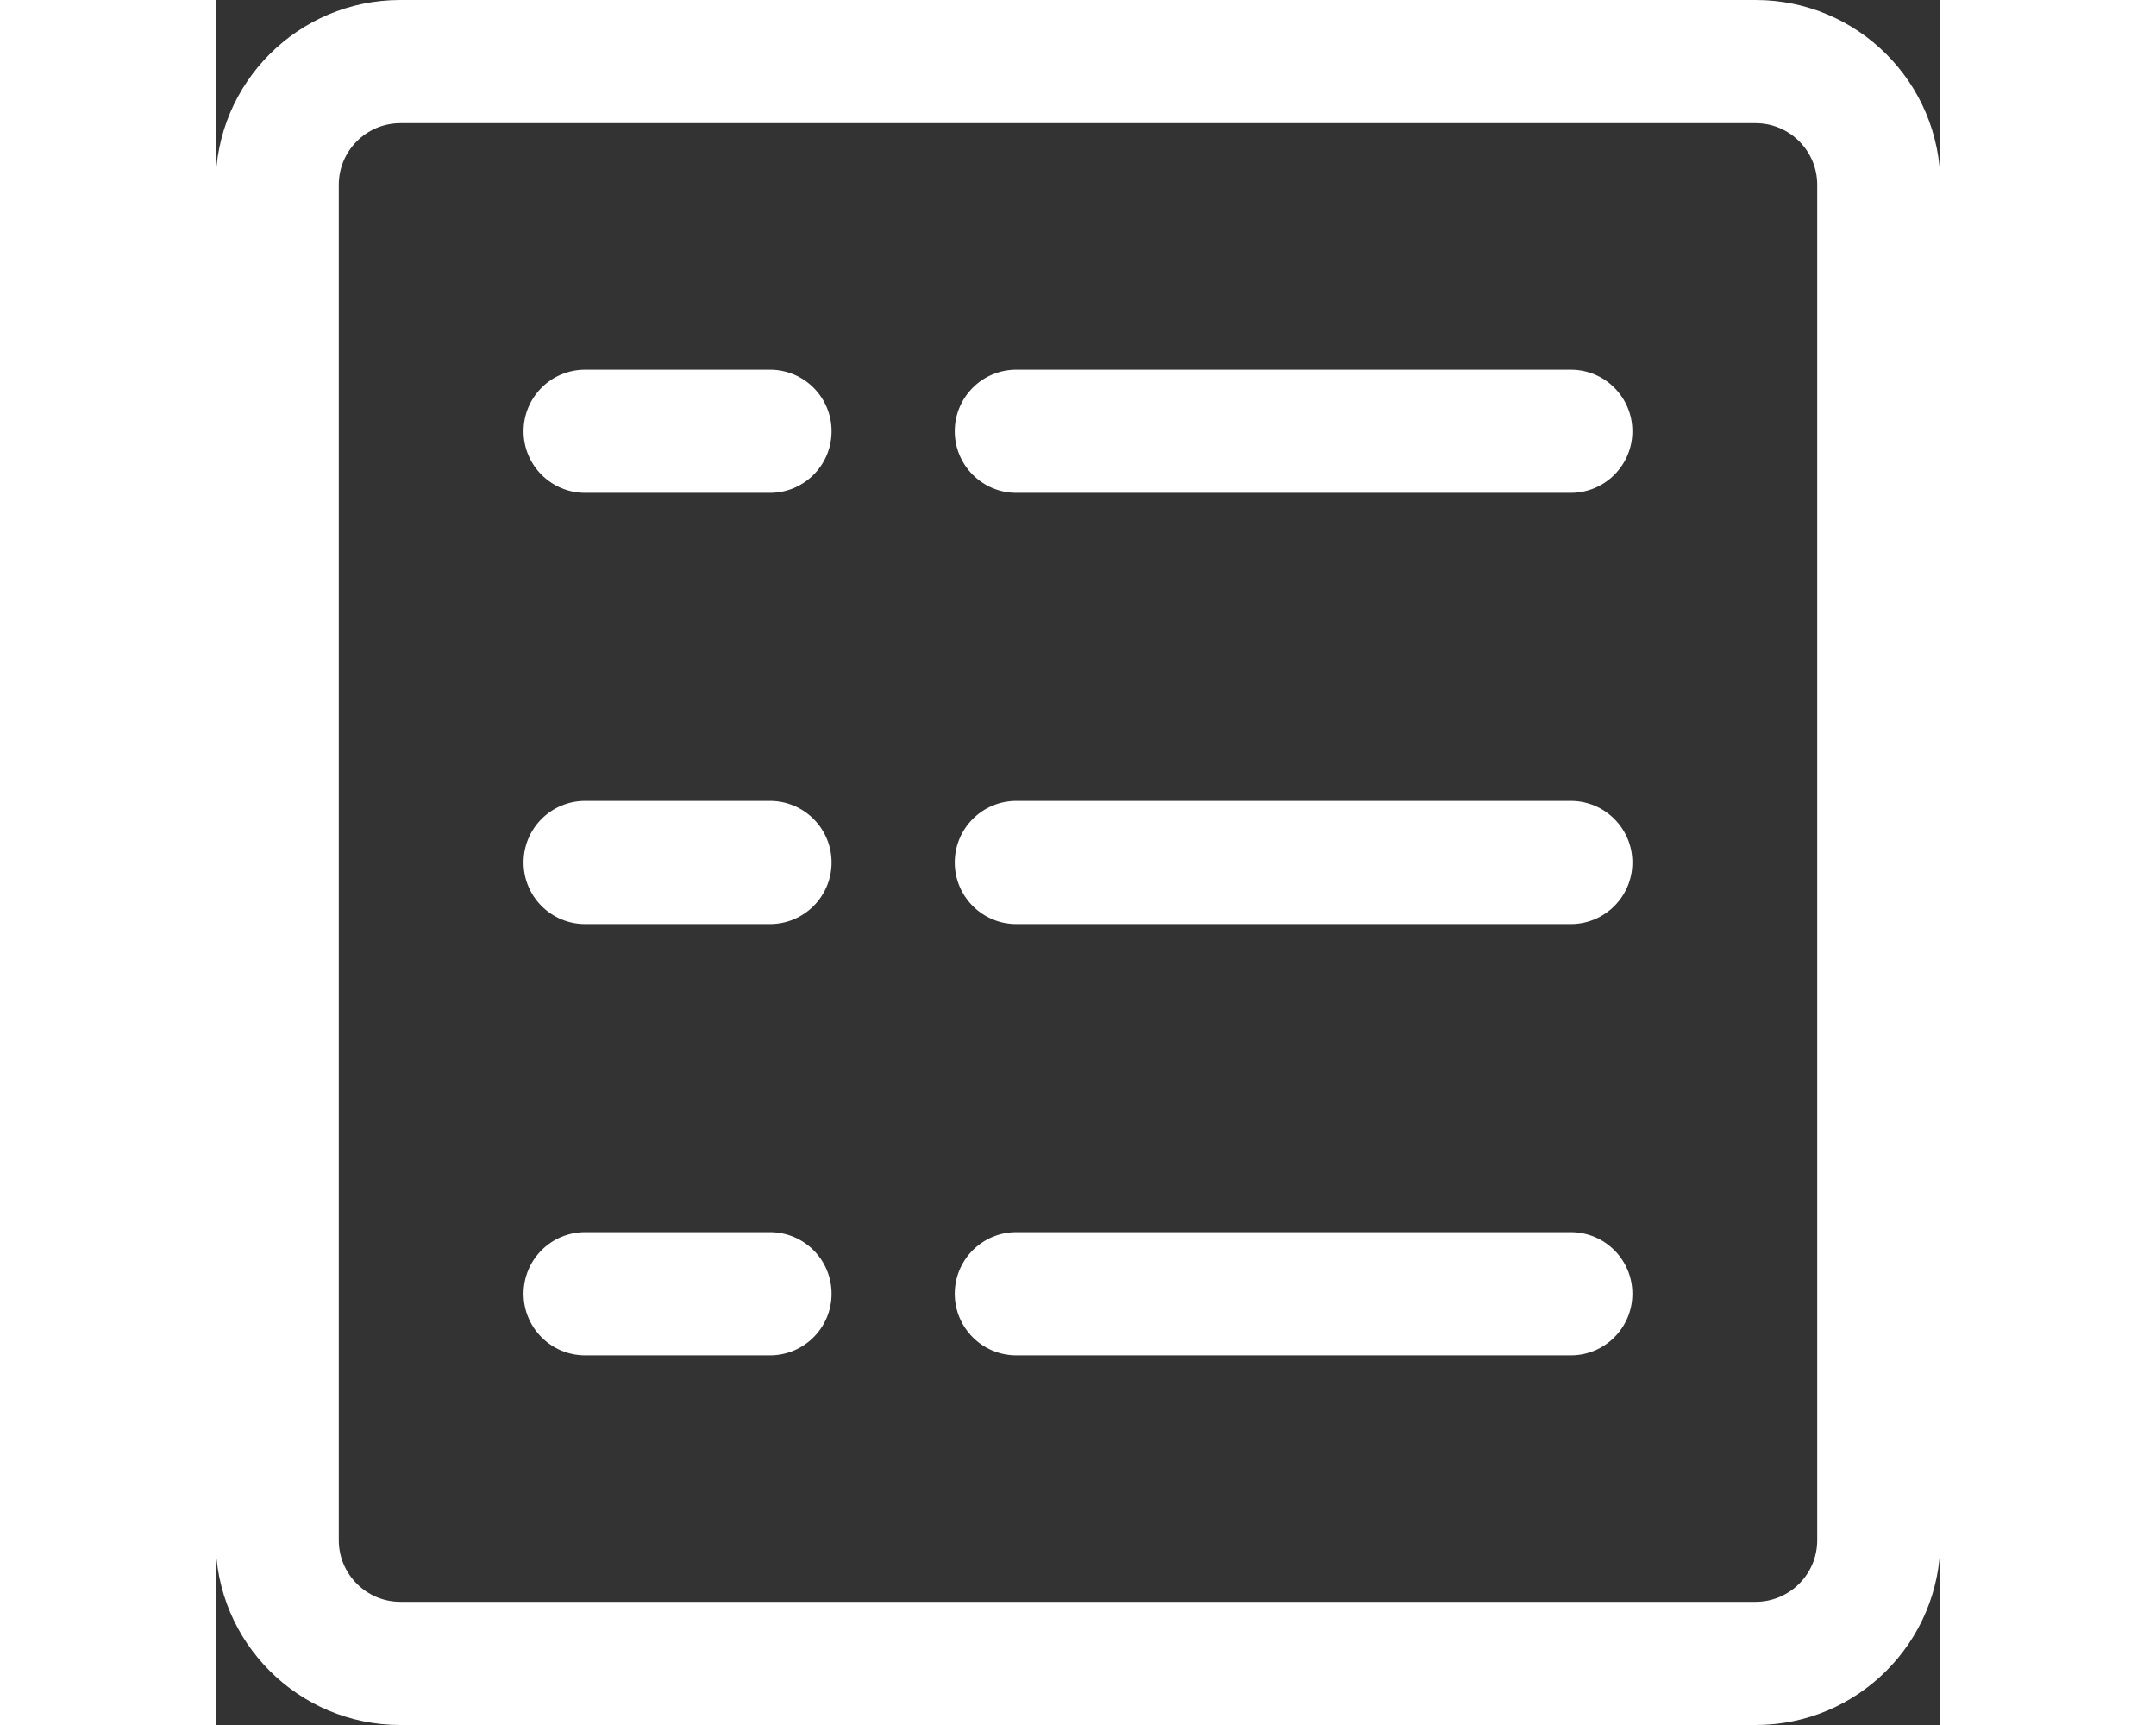 <svg width="30" height="24" viewBox="0 0 24 24" fill="none" xmlns="http://www.w3.org/2000/svg">
<rect x="0" y="0" width="24" height="24" fill="#333333" stroke="none"/>
<path d="M21.429 0H2.571C1.151 0 0 1.151 0 2.571V21.429C0 22.849 1.151 24 2.571 24H21.429C22.849 24 24 22.849 24 21.429V2.571C24 1.151 22.849 0 21.429 0ZM22.286 21.429C22.286 21.902 21.902 22.286 21.428 22.286H2.571C2.098 22.286 1.714 21.902 1.714 21.429V2.571C1.714 2.098 2.098 1.714 2.571 1.714H21.429C21.902 1.714 22.286 2.098 22.286 2.571V21.429H22.286Z" fill="white"/>
<path d="M7.714 5.143H5.142C4.669 5.143 4.285 5.526 4.285 6C4.285 6.473 4.669 6.857 5.142 6.857H7.714C8.187 6.857 8.571 6.473 8.571 6C8.571 5.526 8.187 5.143 7.714 5.143Z" fill="white"/>
<path d="M18.857 5.143H11.142C10.669 5.143 10.285 5.526 10.285 6C10.285 6.473 10.669 6.857 11.142 6.857H18.857C19.33 6.857 19.714 6.473 19.714 6C19.714 5.526 19.33 5.143 18.857 5.143Z" fill="white"/>
<path d="M7.714 11.143H5.142C4.669 11.143 4.285 11.526 4.285 12C4.285 12.473 4.669 12.857 5.142 12.857H7.714C8.187 12.857 8.571 12.473 8.571 12C8.571 11.526 8.187 11.143 7.714 11.143Z" fill="white"/>
<path d="M18.857 11.143H11.142C10.669 11.143 10.285 11.526 10.285 12C10.285 12.473 10.669 12.857 11.142 12.857H18.857C19.33 12.857 19.714 12.473 19.714 12C19.714 11.526 19.33 11.143 18.857 11.143Z" fill="white"/>
<path d="M7.714 17.143H5.142C4.669 17.143 4.285 17.526 4.285 18C4.285 18.473 4.669 18.857 5.142 18.857H7.714C8.187 18.857 8.571 18.473 8.571 18C8.571 17.526 8.187 17.143 7.714 17.143Z" fill="white"/>
<path d="M18.857 17.143H11.142C10.669 17.143 10.285 17.526 10.285 18C10.285 18.473 10.669 18.857 11.142 18.857H18.857C19.33 18.857 19.714 18.473 19.714 18C19.714 17.526 19.33 17.143 18.857 17.143Z" fill="white"/>
</svg>
